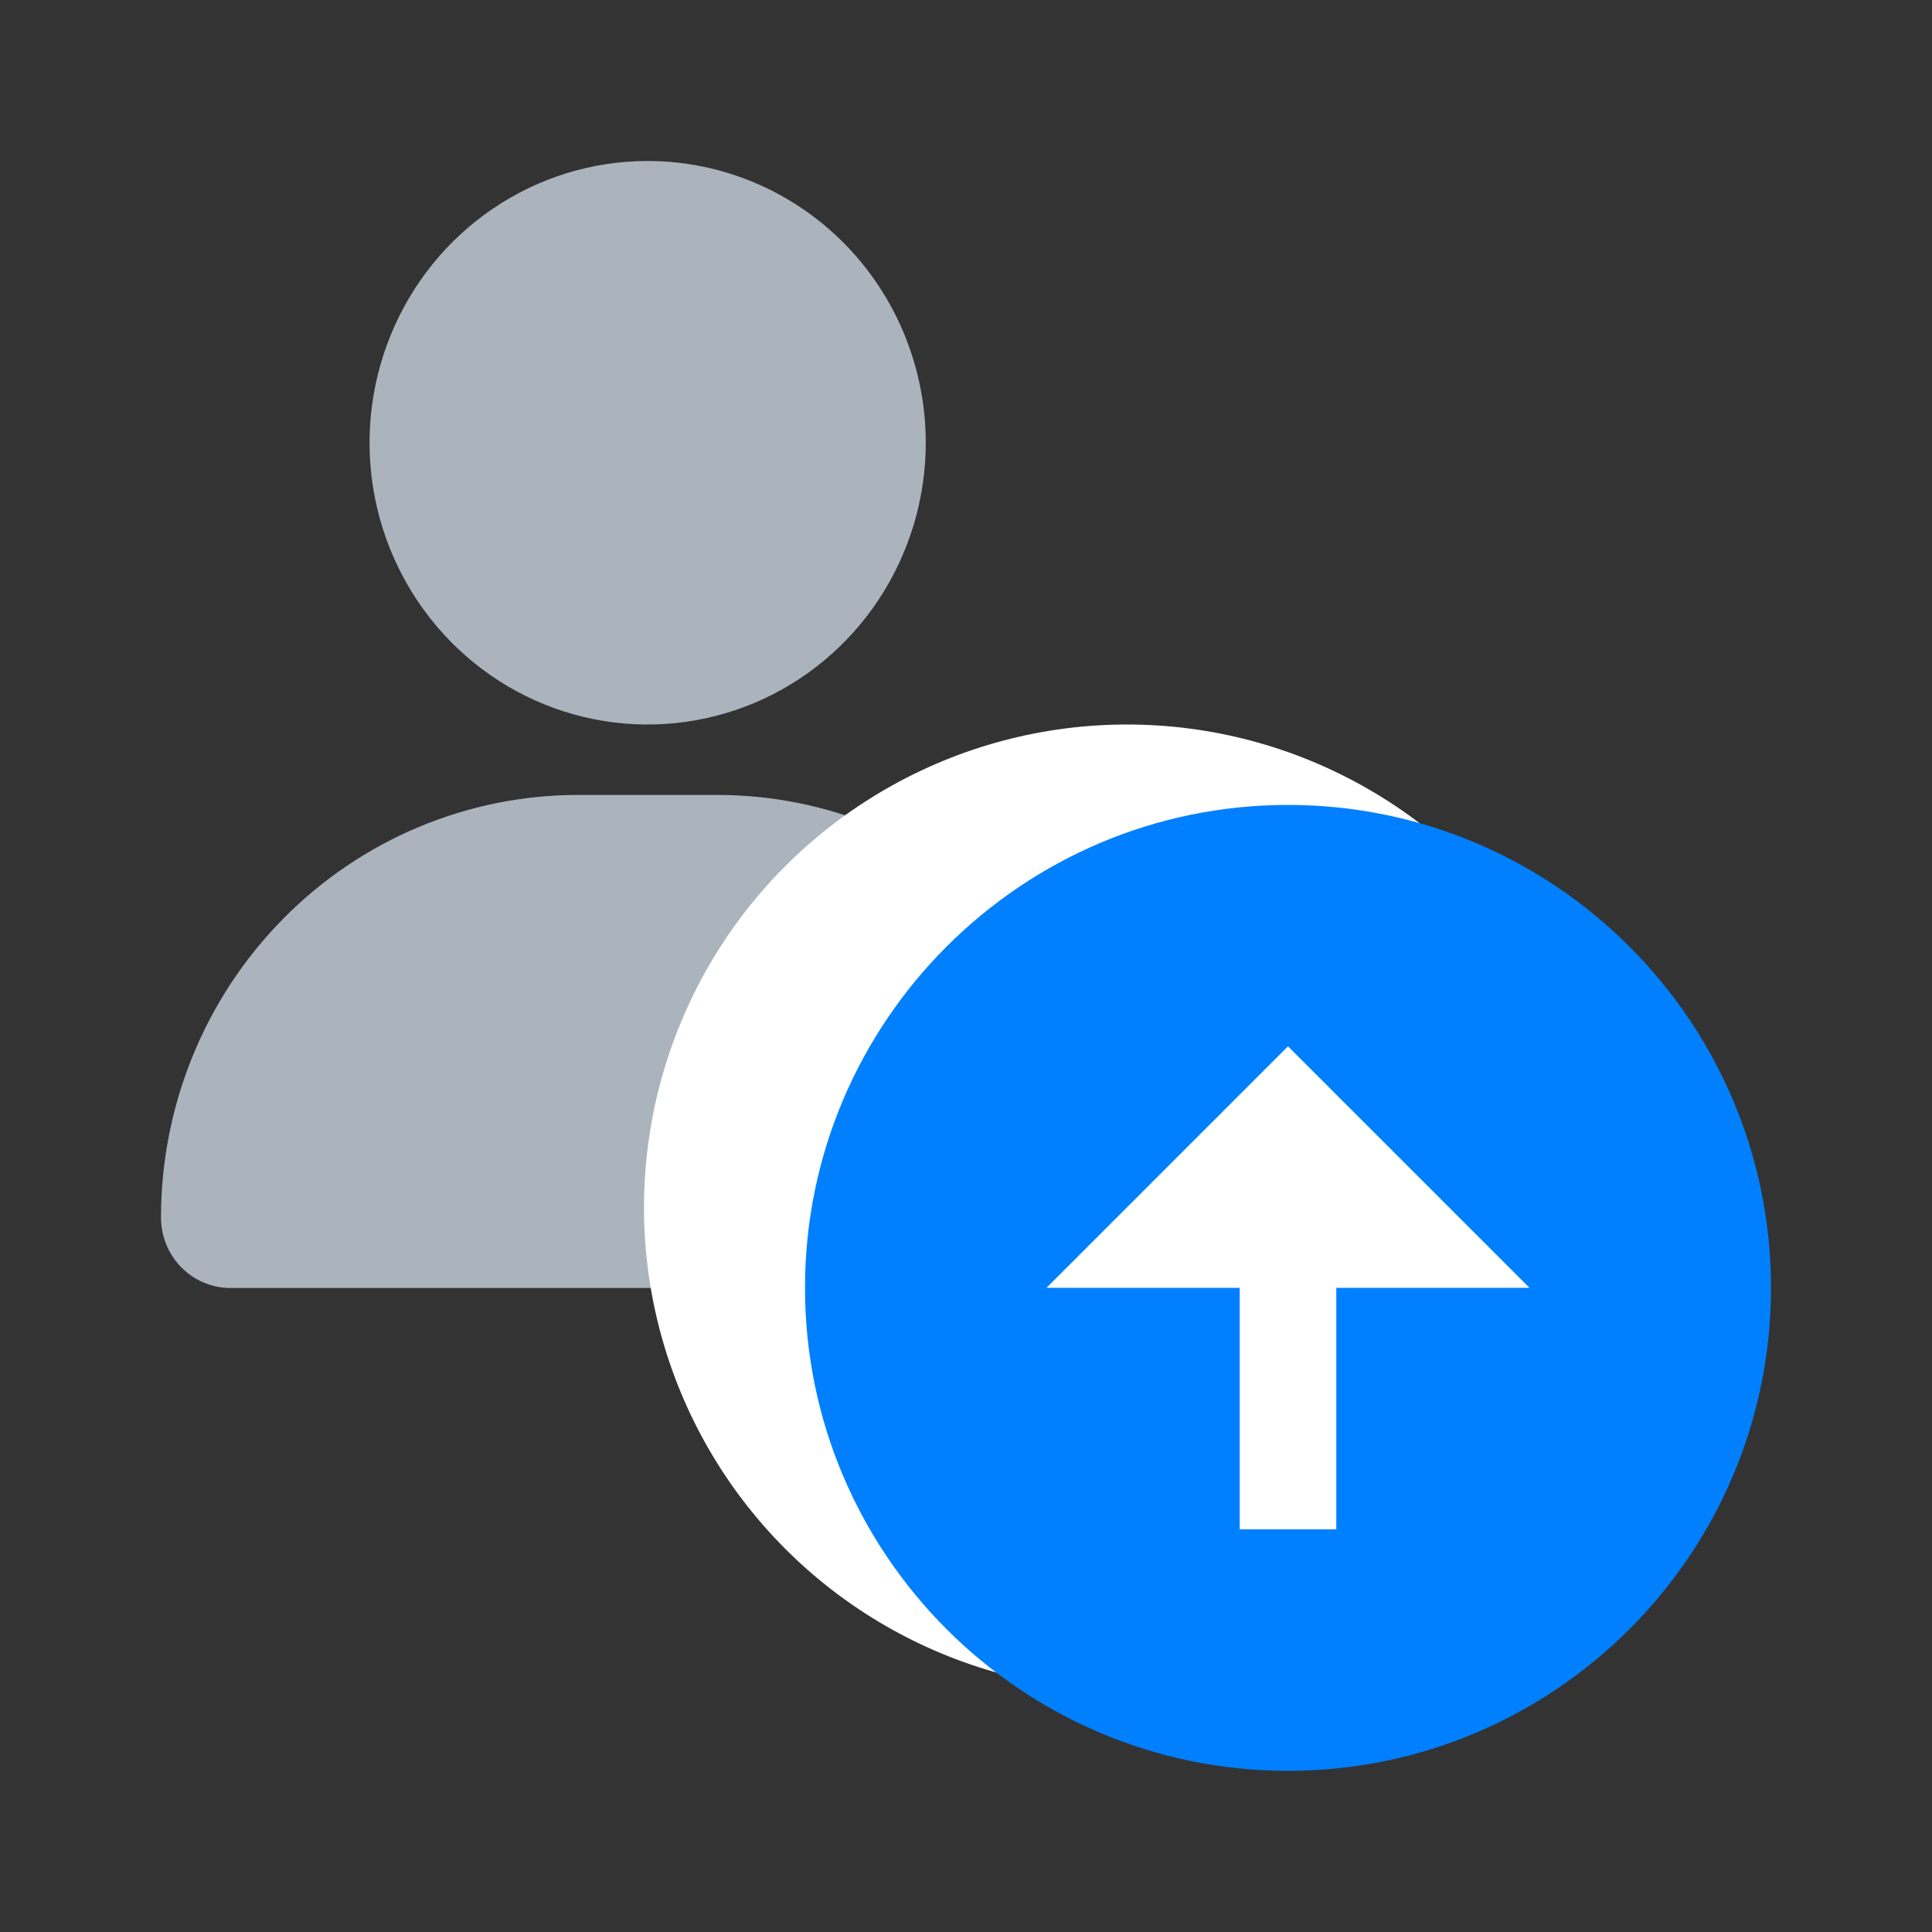 <svg width="32" height="32" viewBox="0 0 24 24" fill="none" xmlns="http://www.w3.org/2000/svg">
<rect x="0" y="0" width="24" height="24" fill="#333333" stroke="none"/>
<path d="M14.091 15.125C14.091 15.357 14 15.58 13.838 15.744C13.676 15.908 13.456 16 13.227 16H2.864C2.635 16 2.415 15.908 2.253 15.744C2.091 15.58 2 15.357 2 15.125C2 13.733 2.546 12.397 3.518 11.413C4.489 10.428 5.808 9.875 7.182 9.875H8.909C10.283 9.875 11.601 10.428 12.573 11.413C13.545 12.397 14.091 13.733 14.091 15.125ZM8.045 2C7.362 2 6.694 2.205 6.126 2.59C5.558 2.974 5.115 3.521 4.854 4.161C4.592 4.8 4.524 5.504 4.657 6.183C4.791 6.862 5.12 7.485 5.603 7.975C6.086 8.464 6.701 8.798 7.372 8.933C8.042 9.068 8.736 8.998 9.367 8.734C9.999 8.469 10.538 8.02 10.918 7.444C11.297 6.869 11.5 6.192 11.5 5.5C11.5 4.572 11.136 3.682 10.488 3.025C9.84 2.369 8.962 2 8.045 2Z" fill="#ABB4BD"/>
<circle cx="14" cy="15" r="6" fill="white"/>
<path d="M10 15.998C10 19.307 12.692 21.998 16 21.998C19.308 21.998 22 19.307 22 15.998C22 12.69 19.308 9.999 16 9.999C12.692 9.999 10 12.69 10 15.998ZM19 15.998H16.6V18.998H15.4V15.998H13L16 12.998L19 15.998Z" fill="#0080FF"/>
</svg>
